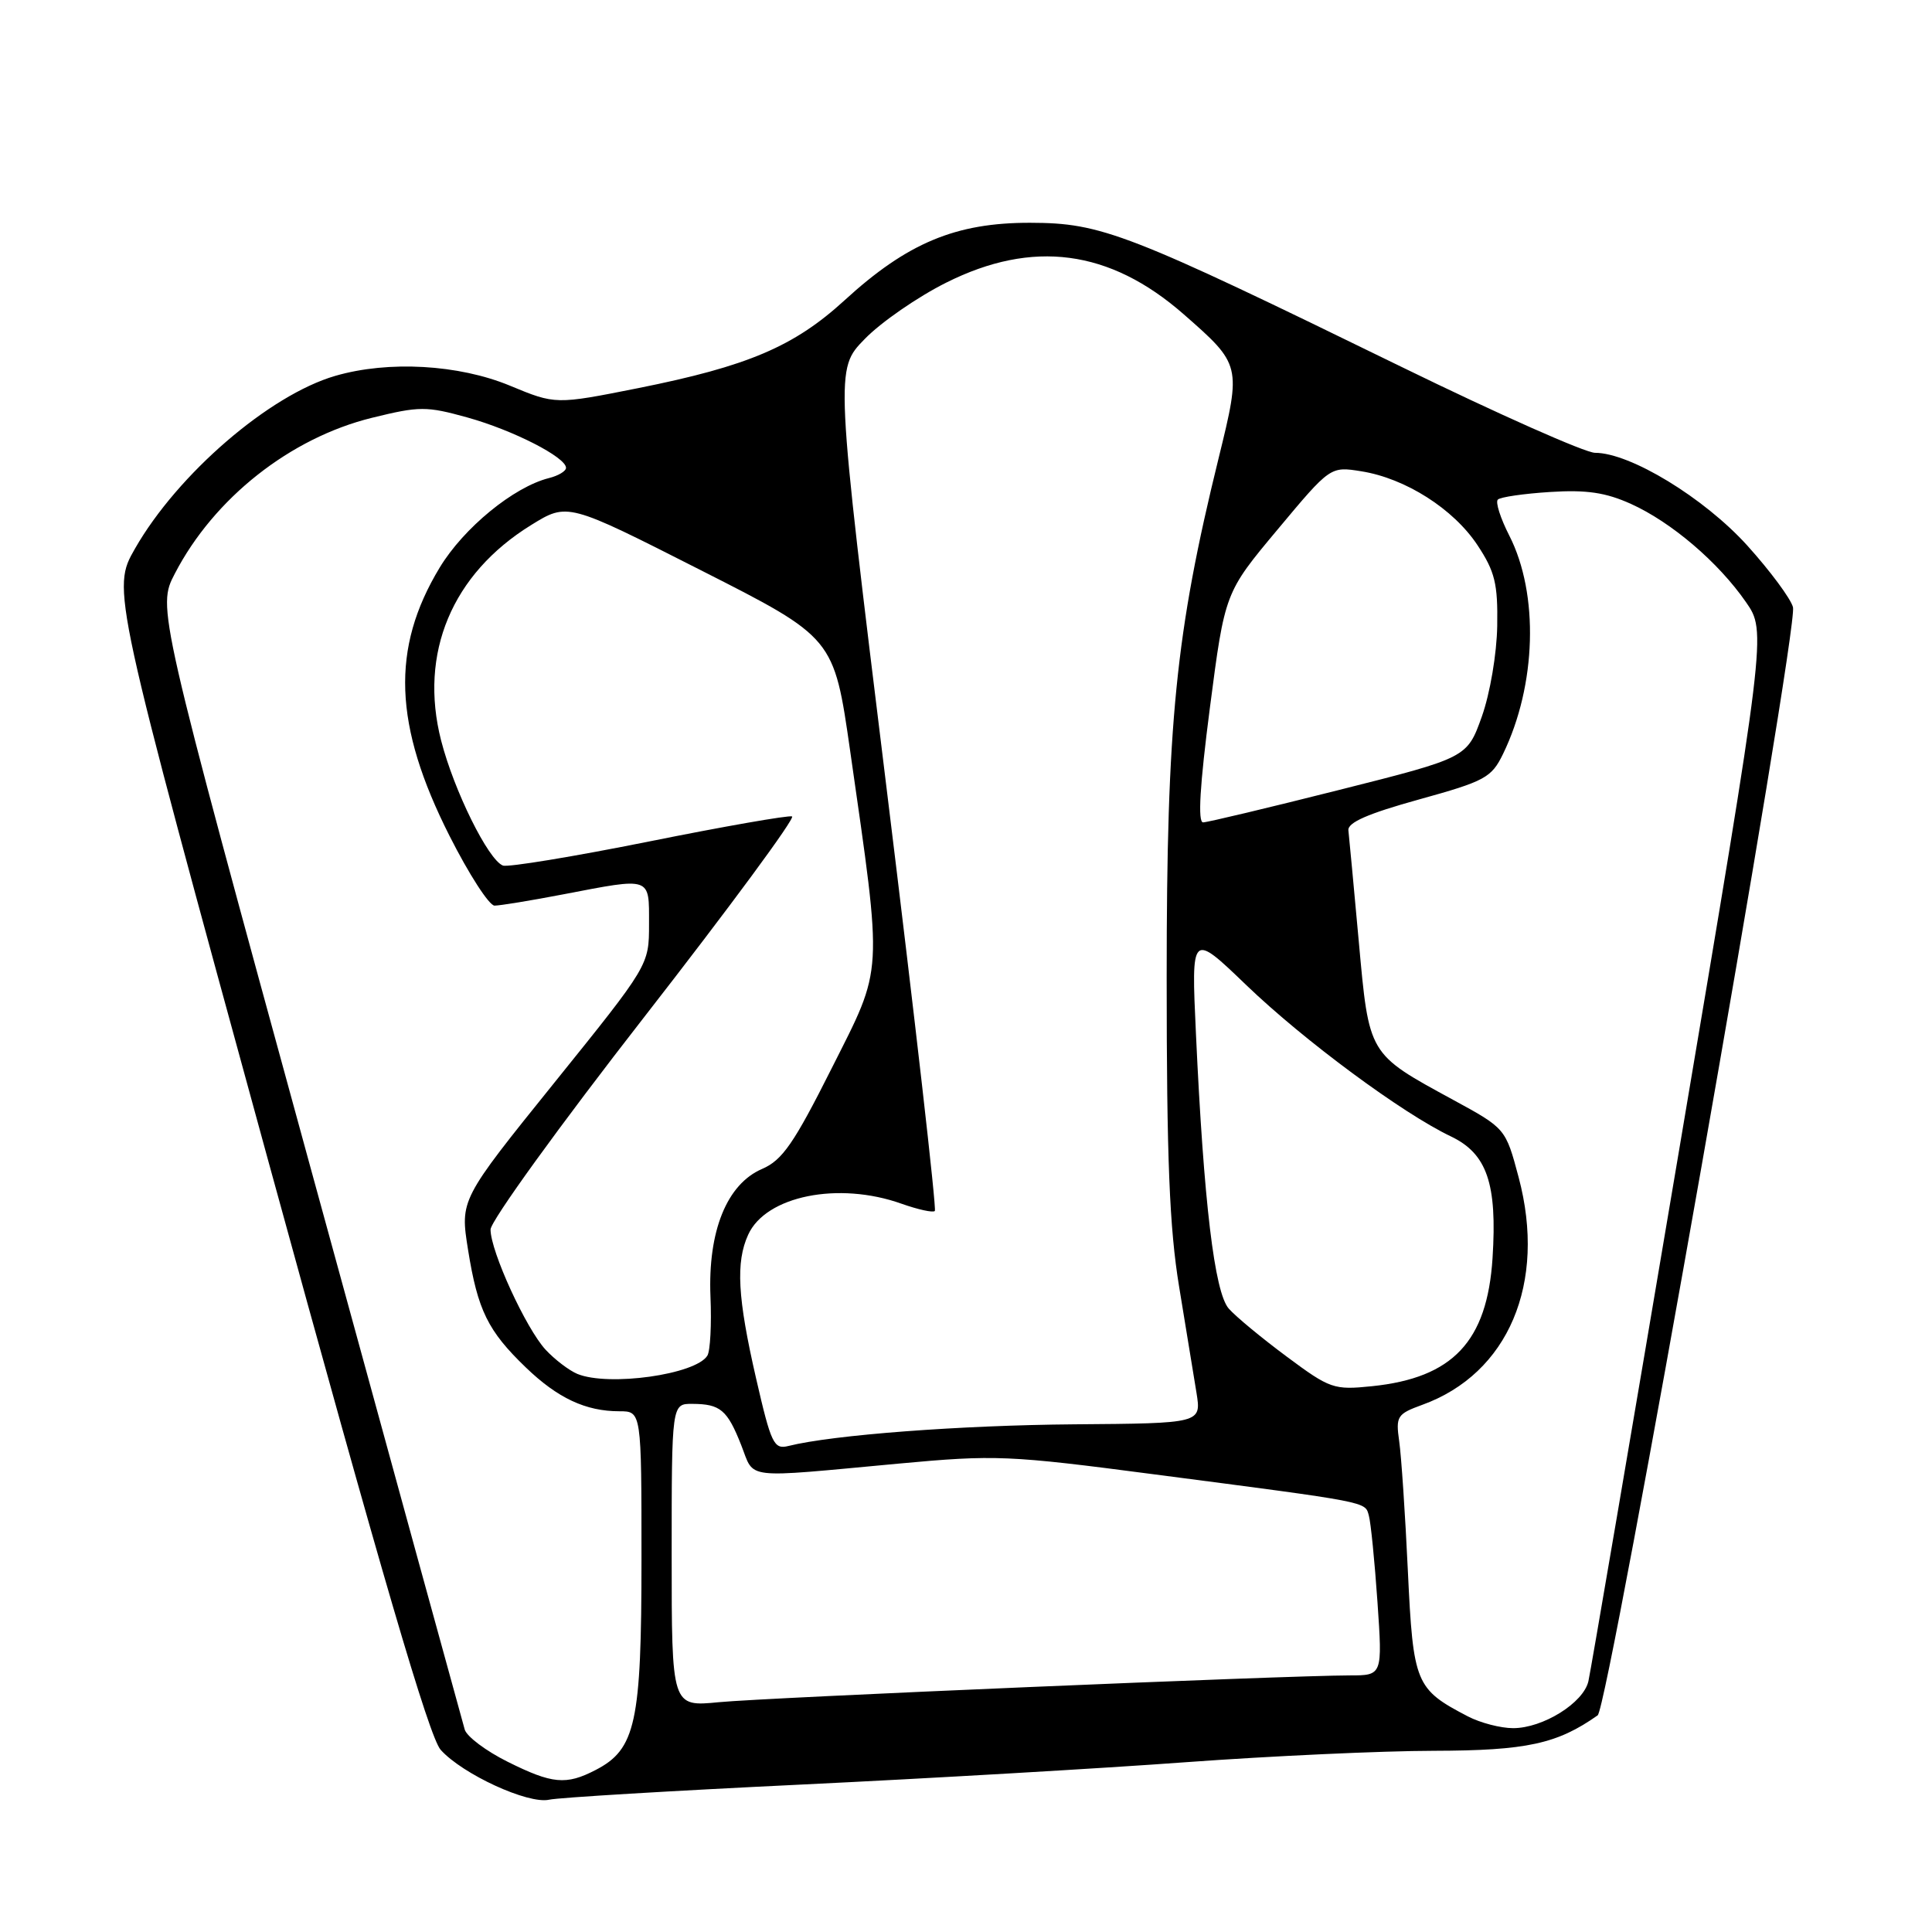 <?xml version="1.0" encoding="UTF-8" standalone="no"?>
<!DOCTYPE svg PUBLIC "-//W3C//DTD SVG 1.1//EN" "http://www.w3.org/Graphics/SVG/1.1/DTD/svg11.dtd" >
<svg xmlns="http://www.w3.org/2000/svg" xmlns:xlink="http://www.w3.org/1999/xlink" version="1.1" viewBox="0 0 256 256">
 <g >
 <path fill="currentColor"
d=" M 106.06 236.47 C 123.13 235.65 146.19 234.31 157.30 233.49 C 168.41 232.68 183.12 232.00 190.00 231.99 C 202.28 231.96 206.33 231.08 211.70 227.29 C 213.14 226.27 238.31 83.42 237.58 80.46 C 237.29 79.33 234.56 75.65 231.51 72.27 C 225.79 65.96 216.01 60.00 211.35 60.00 C 210.07 60.00 198.56 54.89 185.76 48.64 C 149.30 30.83 145.99 29.54 136.50 29.52 C 126.65 29.50 120.22 32.18 111.91 39.79 C 105.21 45.92 99.10 48.52 84.56 51.43 C 73.61 53.61 73.61 53.61 67.56 51.10 C 60.78 48.29 51.47 47.76 44.44 49.80 C 35.70 52.33 23.54 62.81 17.89 72.69 C 14.80 78.09 14.80 78.09 35.54 153.80 C 50.58 208.66 56.87 230.15 58.39 231.86 C 61.28 235.09 69.98 239.09 72.76 238.47 C 74.00 238.19 88.99 237.29 106.06 236.47 Z  M 67.24 233.43 C 64.41 232.02 61.86 230.11 61.58 229.18 C 61.31 228.26 52.02 194.43 40.95 154.00 C 20.83 80.50 20.83 80.50 23.17 76.00 C 28.35 66.01 38.45 58.03 49.29 55.36 C 55.59 53.81 56.50 53.81 61.94 55.32 C 67.98 57.00 75.00 60.59 75.00 61.99 C 75.00 62.43 73.98 63.04 72.73 63.35 C 68.06 64.53 61.45 69.94 58.26 75.21 C 51.78 85.92 52.15 96.09 59.56 110.75 C 62.13 115.84 64.82 120.00 65.53 120.00 C 66.24 120.00 70.35 119.33 74.66 118.50 C 86.40 116.25 86.00 116.11 86.00 122.45 C 86.00 127.89 86.00 127.89 73.48 143.43 C 60.96 158.97 60.96 158.97 62.02 165.61 C 63.30 173.61 64.64 176.35 69.67 181.19 C 73.89 185.26 77.61 187.00 82.07 187.00 C 85.00 187.00 85.00 187.00 85.00 206.60 C 85.00 228.29 84.24 231.79 78.91 234.54 C 75.01 236.56 73.17 236.39 67.24 233.43 Z  M 194.50 227.43 C 187.55 223.81 187.26 223.10 186.55 208.17 C 186.20 200.65 185.68 192.91 185.40 190.97 C 184.93 187.66 185.13 187.36 188.45 186.15 C 199.87 182.02 204.96 170.02 201.23 156.01 C 199.50 149.52 199.50 149.52 192.52 145.72 C 181.25 139.58 181.42 139.86 180.04 124.69 C 179.38 117.43 178.76 110.84 178.67 110.03 C 178.55 108.99 181.25 107.81 188.00 105.94 C 196.78 103.51 197.63 103.05 199.16 99.90 C 203.59 90.79 203.94 78.72 199.99 70.97 C 198.82 68.68 198.13 66.53 198.47 66.20 C 198.80 65.86 201.92 65.41 205.40 65.19 C 210.21 64.88 212.77 65.26 216.11 66.77 C 221.48 69.20 227.68 74.49 231.34 79.77 C 234.08 83.72 234.08 83.72 222.54 152.11 C 216.19 189.72 210.76 221.53 210.47 222.78 C 209.81 225.65 204.44 228.99 200.50 228.99 C 198.85 228.99 196.15 228.29 194.50 227.43 Z  M 89.00 206.08 C 89.00 186.00 89.00 186.00 91.75 186.02 C 95.45 186.04 96.37 186.81 98.22 191.50 C 100.03 196.09 98.19 195.87 119.03 193.94 C 131.90 192.75 133.56 192.82 153.03 195.37 C 181.70 199.11 180.86 198.95 181.38 200.83 C 181.64 201.75 182.15 206.89 182.52 212.25 C 183.19 222.00 183.19 222.00 178.84 222.00 C 170.52 222.01 101.45 224.94 95.25 225.55 C 89.00 226.16 89.00 226.16 89.00 206.08 Z  M 100.18 182.62 C 97.73 171.95 97.47 167.25 99.14 163.60 C 101.48 158.46 111.10 156.52 119.46 159.50 C 121.64 160.27 123.62 160.71 123.87 160.46 C 124.12 160.22 121.24 135.03 117.48 104.48 C 110.65 48.94 110.65 48.94 114.58 44.92 C 116.73 42.70 121.60 39.34 125.38 37.45 C 136.84 31.71 147.03 33.06 156.81 41.61 C 164.48 48.33 164.50 48.39 161.47 60.72 C 155.77 83.91 154.59 95.76 154.59 129.50 C 154.59 153.57 154.96 162.73 156.24 170.50 C 157.14 176.00 158.18 182.32 158.54 184.55 C 159.19 188.60 159.19 188.60 142.35 188.73 C 127.29 188.85 110.31 190.13 104.47 191.60 C 102.54 192.08 102.18 191.33 100.18 182.62 Z  M 170.50 179.76 C 167.20 177.31 163.74 174.45 162.82 173.40 C 160.93 171.26 159.50 159.31 158.47 137.00 C 157.84 123.51 157.84 123.51 165.17 130.56 C 172.78 137.87 185.82 147.52 192.25 150.58 C 197.04 152.87 198.40 156.84 197.77 166.70 C 197.06 177.75 192.51 182.58 181.79 183.68 C 176.74 184.20 176.23 184.02 170.50 179.76 Z  M 76.50 182.05 C 75.40 181.59 73.51 180.15 72.30 178.85 C 69.70 176.04 65.00 165.80 65.00 162.92 C 65.00 161.81 74.18 149.11 85.41 134.70 C 96.63 120.29 105.43 108.36 104.95 108.18 C 104.48 108.01 95.94 109.50 85.96 111.51 C 75.99 113.51 67.30 114.94 66.64 114.69 C 64.69 113.94 60.15 104.75 58.45 98.12 C 55.49 86.56 59.88 76.06 70.38 69.57 C 75.20 66.59 75.20 66.59 92.85 75.55 C 110.50 84.50 110.50 84.50 112.65 99.50 C 116.98 129.76 117.09 127.86 110.21 141.54 C 105.20 151.51 103.67 153.73 100.98 154.89 C 96.31 156.90 93.79 163.13 94.14 171.80 C 94.30 175.49 94.11 179.02 93.73 179.63 C 92.18 182.14 80.63 183.75 76.50 182.05 Z  M 160.32 93.76 C 162.30 78.52 162.30 78.52 169.29 70.16 C 176.28 61.79 176.28 61.79 180.39 62.45 C 186.23 63.38 192.59 67.43 195.77 72.23 C 198.09 75.74 198.48 77.34 198.39 82.93 C 198.33 86.63 197.44 91.88 196.35 94.95 C 194.40 100.40 194.40 100.40 177.45 104.67 C 168.13 107.02 160.01 108.96 159.42 108.97 C 158.69 108.99 158.98 104.09 160.32 93.76 Z "/>
</g>
</svg>
